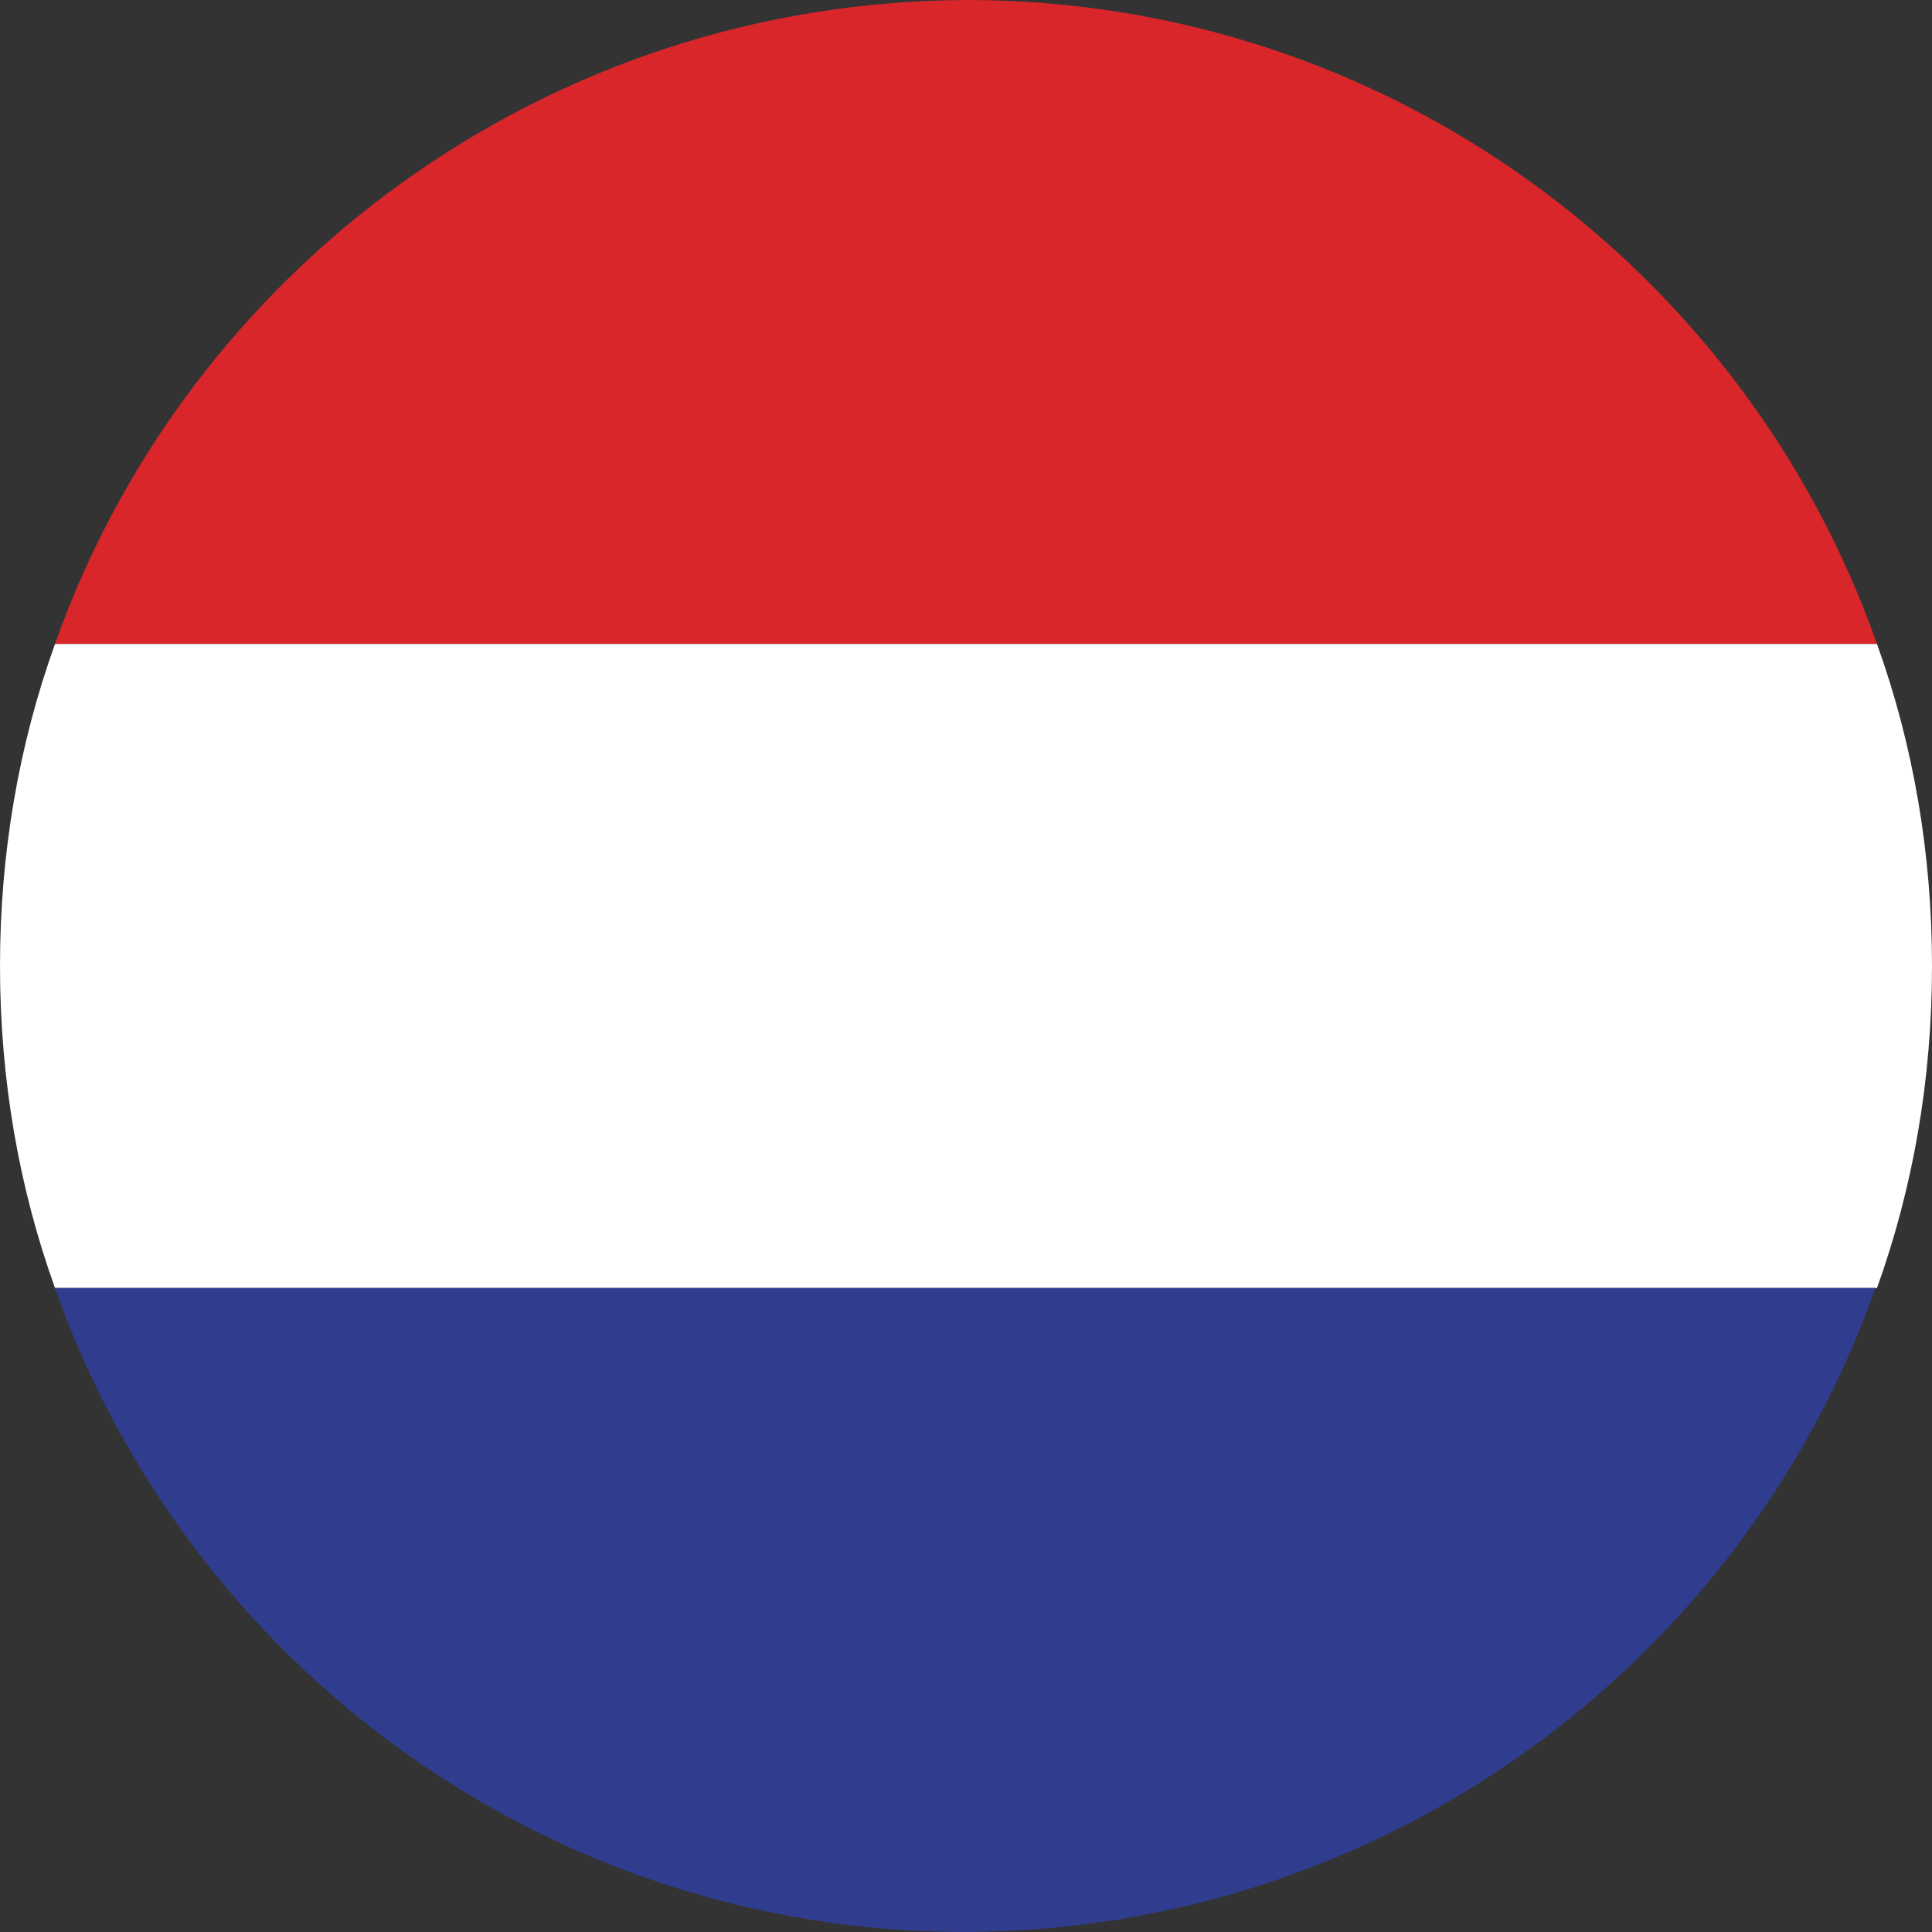 <svg width="32" height="32" viewBox="0 0 32 32" fill="none" xmlns="http://www.w3.org/2000/svg">
<rect x="0" y="0" width="32" height="32" fill="#333333" stroke="none"/>
<path fill-rule="evenodd" clip-rule="evenodd" d="M0.911 10.667H31.089C28.902 4.449 22.965 0 16.013 0C9.035 0.026 3.098 4.475 0.911 10.667Z" fill="#D8262B"/>
<path fill-rule="evenodd" clip-rule="evenodd" d="M0.911 21.333H31.089C31.688 19.668 32 17.873 32 16C32 14.127 31.688 12.332 31.089 10.667H0.911C0.312 12.332 0 14.127 0 16C0 17.873 0.312 19.668 0.911 21.333Z" fill="white"/>
<path fill-rule="evenodd" clip-rule="evenodd" d="M31.063 21.333H0.911C3.098 27.551 9.035 32 15.987 32C22.965 31.974 28.875 27.525 31.063 21.333Z" fill="#303D8F"/>
</svg>
